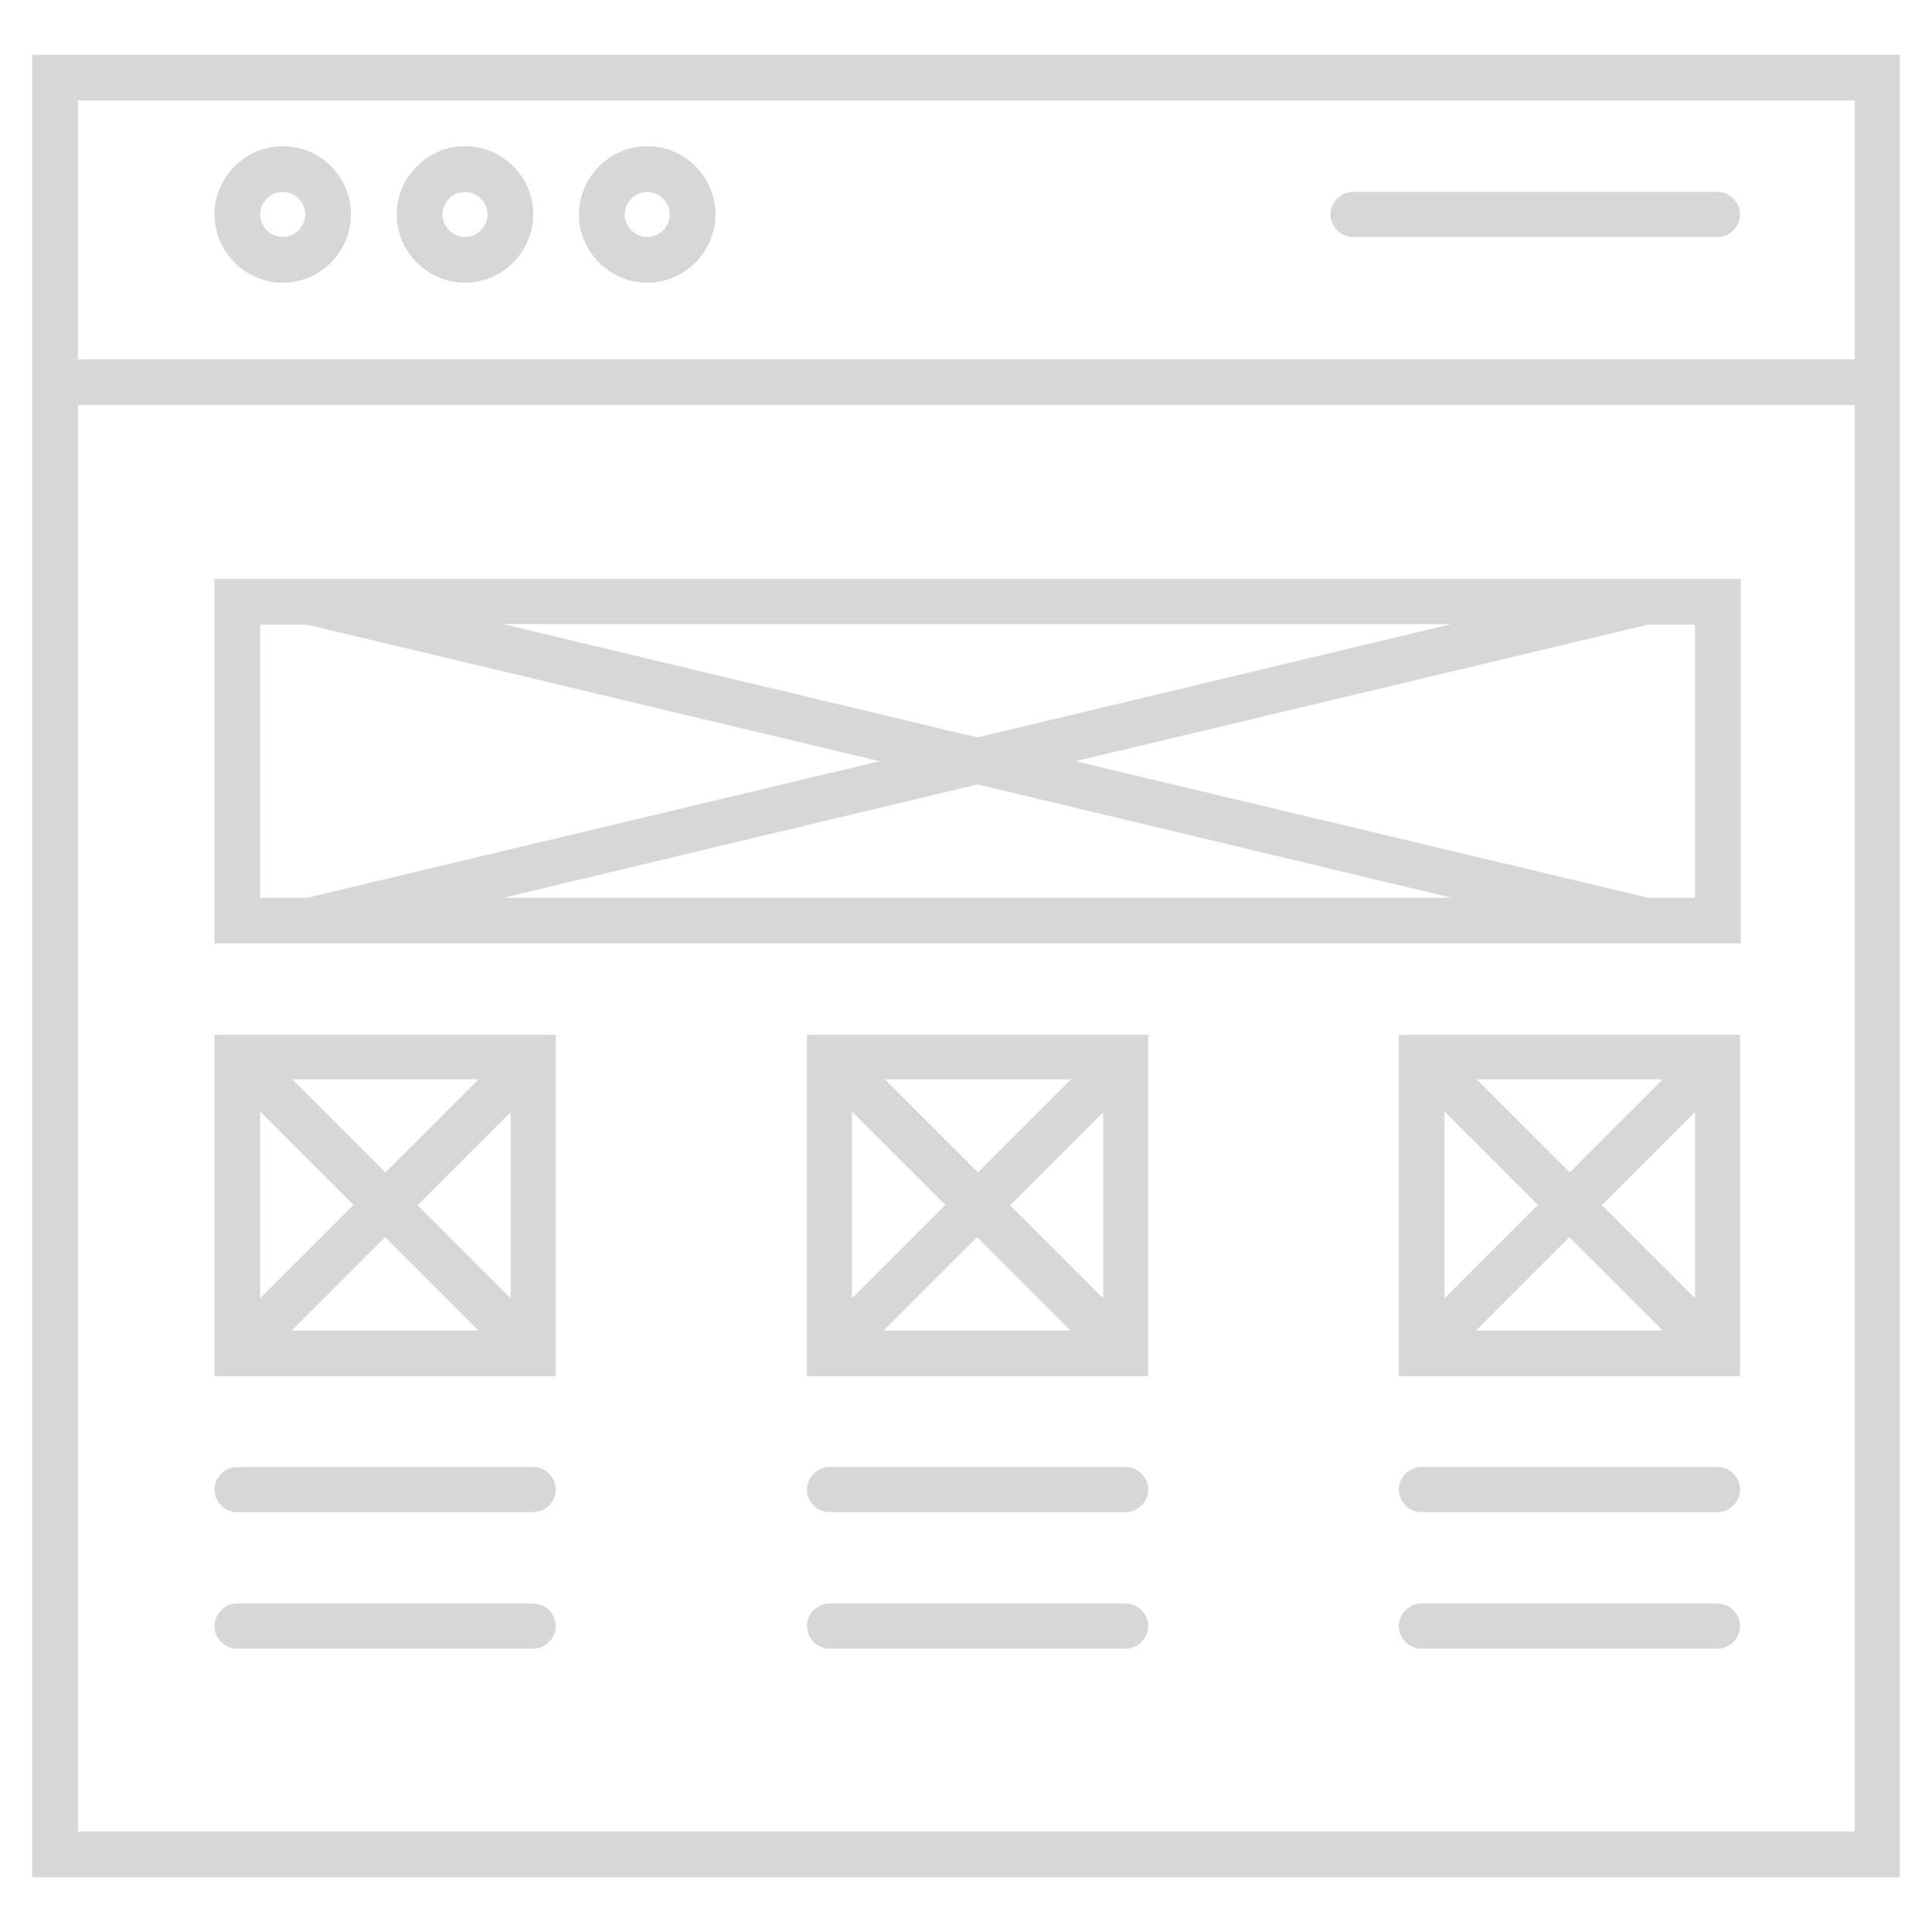 <?xml version="1.0" encoding="UTF-8"?>
<svg id="Layer_1" data-name="Layer 1" xmlns="http://www.w3.org/2000/svg" viewBox="0 0 30 30">
  <defs>
    <style>
      .cls-1 {
        fill: #d7d7d7;
      }
    </style>
  </defs>
  <path class="cls-1" d="M29.5,29.15H.5V.85h29v28.29ZM1.21,28.44h27.59V6.29H1.21v22.15ZM8.28,24.9c.19,0,.35.16.35.35s-.16.35-.35.35H3.68c-.19,0-.35-.16-.35-.35s.16-.35.35-.35h4.6ZM17.48,24.9c.19,0,.35.16.35.35s-.16.35-.35.35h-4.6c-.19,0-.35-.16-.35-.35s.16-.35.35-.35h4.6ZM26.67,24.9c.19,0,.35.16.35.35s-.16.35-.35.35h-4.6c-.19,0-.35-.16-.35-.35s.16-.35.35-.35h4.6ZM8.28,22.78c.19,0,.35.16.35.35s-.16.35-.35.35H3.68c-.19,0-.35-.16-.35-.35s.16-.35.35-.35h4.6ZM17.48,22.78c.19,0,.35.16.35.35s-.16.35-.35.35h-4.6c-.19,0-.35-.16-.35-.35s.16-.35.35-.35h4.6ZM26.67,22.78c.19,0,.35.16.35.35s-.16.35-.35.35h-4.6c-.19,0-.35-.16-.35-.35s.16-.35.35-.35h4.6ZM8.63,21.37H3.33v-5.3h5.3v5.3ZM17.83,21.37h-5.3v-5.3h5.3v5.3ZM27.02,21.37h-5.3v-5.3h5.3v5.3ZM4.54,20.66h2.89l-1.45-1.45-1.45,1.45ZM13.73,20.66h2.89l-1.45-1.45-1.45,1.45ZM22.93,20.66h2.89l-1.45-1.45-1.45,1.45ZM4.04,20.16l1.45-1.45-1.45-1.45v2.89ZM6.48,18.71l1.45,1.45v-2.89l-1.45,1.45ZM13.23,20.16l1.45-1.45-1.45-1.45v2.89ZM15.68,18.71l1.45,1.45v-2.89l-1.45,1.45ZM22.43,20.16l1.45-1.45-1.45-1.45v2.89ZM24.87,18.71l1.45,1.45v-2.89l-1.45,1.45ZM5.98,18.21l1.45-1.45h-2.89l1.45,1.45ZM15.18,18.21l1.45-1.45h-2.89l1.45,1.45ZM24.37,18.21l1.45-1.45h-2.89l1.45,1.45ZM27.02,14.65H3.33v-5.66h23.7v5.66ZM4.04,13.94h.73l8.89-2.12-8.89-2.12h-.73v4.24ZM7.81,13.94h14.73l-7.36-1.76-7.36,1.76ZM16.7,11.82l8.89,2.12h.73v-4.24h-.73l-8.89,2.12ZM15.18,11.45l7.36-1.76H7.81l7.36,1.76ZM1.21,5.58h27.59V1.56H1.21v4.02ZM4.39,2.27c.59,0,1.06.48,1.06,1.06s-.48,1.06-1.06,1.06-1.06-.48-1.06-1.06.48-1.06,1.06-1.06ZM7.22,2.27c.59,0,1.06.48,1.06,1.06s-.48,1.06-1.06,1.06-1.06-.48-1.06-1.06.48-1.06,1.06-1.06ZM10.05,2.27c.59,0,1.06.48,1.06,1.06s-.48,1.06-1.06,1.06-1.06-.48-1.06-1.06.48-1.06,1.06-1.06ZM4.39,2.98c-.19,0-.35.16-.35.35s.16.35.35.35.35-.16.35-.35-.16-.35-.35-.35ZM7.22,2.98c-.19,0-.35.16-.35.35s.16.35.35.35.35-.16.35-.35-.16-.35-.35-.35ZM10.05,2.98c-.19,0-.35.16-.35.35s.16.35.35.35.35-.16.35-.35-.16-.35-.35-.35ZM26.67,2.98c.19,0,.35.16.35.35s-.16.35-.35.35h-5.66c-.19,0-.35-.16-.35-.35s.16-.35.35-.35h5.66Z"/>
</svg>